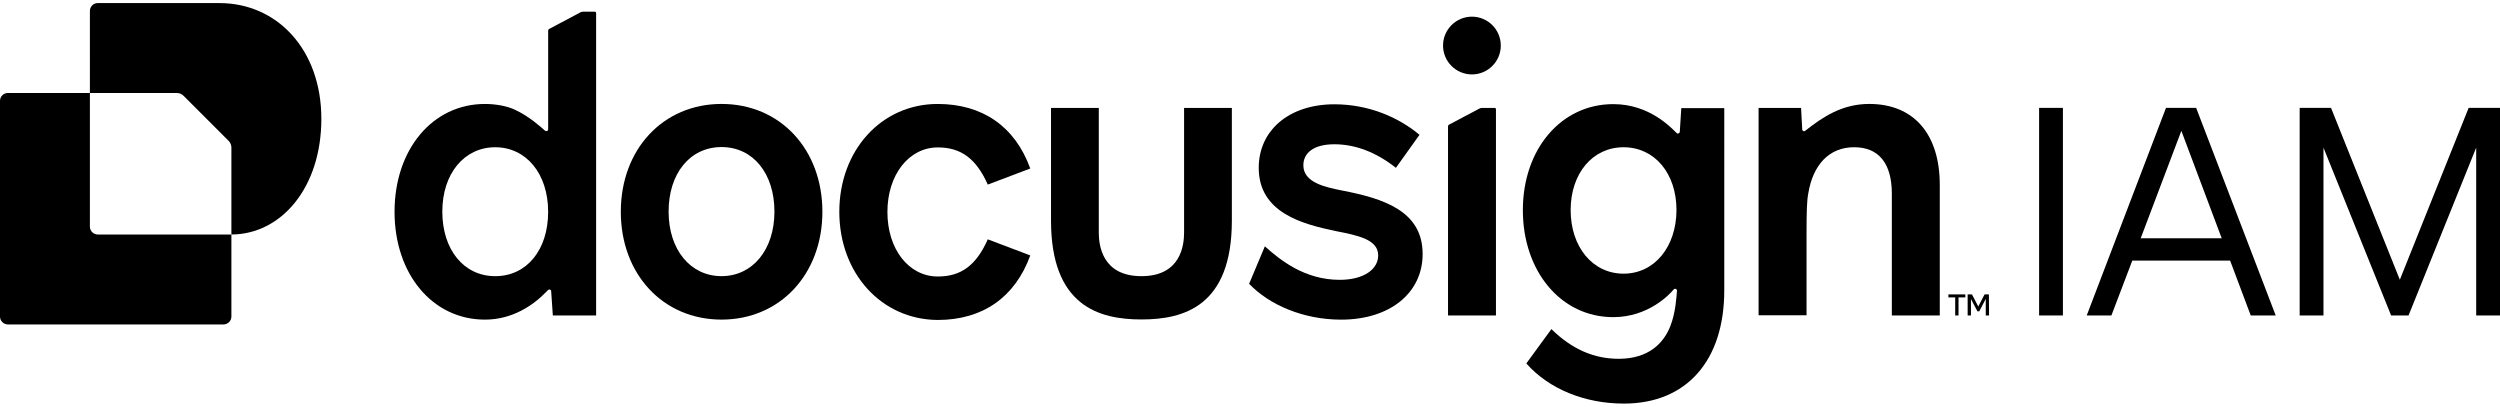 <?xml version="1.0" encoding="UTF-8"?><svg id="Layer_1" xmlns="http://www.w3.org/2000/svg" viewBox="0 0 1200 195.19"><path d="m978.77,151.43V51.78h11.43v99.64h-11.43Z"/><path d="m1080.36,151.43l-9.9-26.34h-46.96l-10.03,26.34h-11.85l38.05-99.64h14.49l38.18,99.64h-11.98Zm-52.82-37.07h38.88l-19.37-51.56-19.51,51.56Z"/><path d="m1147.74,151.43l-32.47-80.55v80.55h-11.43V51.78h15.05l33.03,82.5,33.03-82.5h15.05v99.64h-11.43v-80.55l-32.47,80.55h-8.36Z"/><path d="m931.09,88.75v62.67h-23.01v-58.53c0-14.25-6.13-22.22-18.08-22.22s-19.83,8.36-22.06,22.38c-.64,3.34-.8,8.52-.8,19.43v38.86h-23.02V51.8h20.39c.08.88.56,9.8.56,10.35,0,.72.88,1.11,1.43.64,8.44-6.69,17.76-12.9,30.74-12.9,21.34,0,33.85,14.41,33.85,38.86Z"/><path d="m807.02,51.89l-.72,11.39c-.08.72-.96,1.11-1.43.64-2.79-2.63-13.06-13.94-30.5-13.94-25.01,0-43.4,21.58-43.4,50.89s18.24,51.36,43.4,51.36c16.8,0,27.08-10.91,28.99-13.3.56-.64,1.59-.24,1.59.56-.24,3.03-.64,10.59-3.18,17.04-3.19,8.12-10.35,15.69-24.77,15.69-11.86,0-22.38-4.54-32.33-14.25l-12.03,16.48c10.91,12.34,28.11,19.27,46.83,19.27,30.1,0,48.18-20.63,48.18-54.31V51.89h-20.62Zm-27.71,79.47c-14.89,0-25.4-12.9-25.4-30.5s10.51-30.18,25.4-30.18,25.4,12.5,25.4,30.18c-.08,17.68-10.59,30.5-25.4,30.5Z"/><path d="m682.87,121.89c0,18.87-15.85,31.54-39.1,31.54-18.24,0-34.48-7.09-44.2-17.2l7.57-18c7.33,6.61,19.11,16.09,35.92,16.09,11.71,0,18.47-5.18,18.47-11.71,0-7.57-9.32-9.56-20.47-11.71-15.85-3.34-36.87-8.76-36.87-30.34,0-18.08,14.65-30.5,36.31-30.5,16.64,0,30.98,6.37,40.85,14.65l-11.31,15.85c-9.56-7.57-19.59-11.31-29.54-11.31s-14.89,4.14-14.89,10.11c0,8.36,10.75,10.51,18.63,12.1,19.83,3.82,38.62,9.8,38.62,30.42Z"/><path d="m346.33,49.89c-28.11,0-48.34,21.82-48.34,51.76s20.23,51.76,48.34,51.76,48.42-21.82,48.42-51.76-20.23-51.76-48.42-51.76Zm0,82.66c-14.89,0-25.4-12.66-25.4-30.98s10.27-30.98,25.4-30.98,25.4,12.66,25.4,30.98-10.51,30.98-25.4,30.98Z"/><path d="m402.87,101.66c0-29.54,20.23-51.76,47.22-51.76,21.42,0,37.11,10.75,44.44,30.98l-20.39,7.72c-5.57-12.5-12.9-17.84-23.97-17.84-13.86,0-24.21,13.06-24.21,30.98s10.27,30.98,24.21,30.98c11.15,0,18.4-5.33,23.97-17.84l20.39,7.72c-7.33,20.23-23.01,30.98-44.44,30.98-27-.16-47.22-22.38-47.22-51.92Z"/><path d="m279.84,5.62c-.4,0-.88.08-1.27.32l-14.97,7.96c-.32.16-.48.48-.48.8v47.38c0,.8-.96,1.11-1.51.64-2.23-1.91-7.41-6.77-14.57-10.11-3.74-1.75-9.24-2.71-14.26-2.71-25.16,0-43.4,21.82-43.4,51.76s18.24,51.76,43.4,51.76c13.22,0,23.17-6.93,29.23-13.14.4-.4.64-.64,1.04-1.04.56-.56,1.51-.24,1.51.56l.8,11.63h20.78V6.25c0-.32-.24-.64-.64-.64h-5.65Zm-42.13,126.94c-15.05,0-25.4-12.66-25.4-30.98s10.59-30.9,25.4-30.9,25.4,12.66,25.4,30.98-10.27,30.9-25.4,30.9Z"/><path d="m709.94,52.2l-14.41,7.64c-.32.16-.48.48-.48.8v90.78h23.01V52.44c0-.32-.24-.64-.64-.64h-6.21c-.48.08-.88.16-1.27.4Z"/><path d="m706.52,35.72c7.65,0,13.86-6.21,13.86-13.86s-6.21-13.86-13.86-13.86-13.86,6.21-13.86,13.86,6.21,13.86,13.86,13.86Z"/><path d="m591.29,51.81v54.07c0,41.01-22.93,47.46-43.4,47.46s-43.4-6.53-43.4-47.46v-54.07h22.93v59.81c0,5.81,1.43,20.94,20.47,20.94s20.47-15.05,20.47-20.94v-59.81h22.93Z"/><path d="m943.36,141.31v1.43h-3.27v8.68h-1.59v-8.68h-3.27v-1.43h8.12Zm11.39,10.11h-1.59v-7.96l-3.11,5.97h-.88l-3.11-5.89v7.88h-1.59v-10.11h2.07l3.03,5.81,3.03-5.81h2.07l.08,10.11Z"/><path d="m111.07,112.55v39.4c0,2.08-1.69,3.78-3.78,3.78H3.78C1.7,155.73,0,154.03,0,151.95V48.41C0,46.33,1.7,44.63,3.78,44.63h39.37v64.15c0,2.08,1.7,3.78,3.78,3.78h64.15-.01Z"/><path d="m154.25,57c0,33.16-19.32,55.49-43.18,55.56v-41.74c0-1.2-.48-2.35-1.33-3.2l-21.65-21.65c-.85-.85-2-1.33-3.2-1.33h-41.74V5.26c0-2.08,1.69-3.78,3.78-3.78h58.41c27.66,0,48.91,22.31,48.91,55.52Z"/></svg>